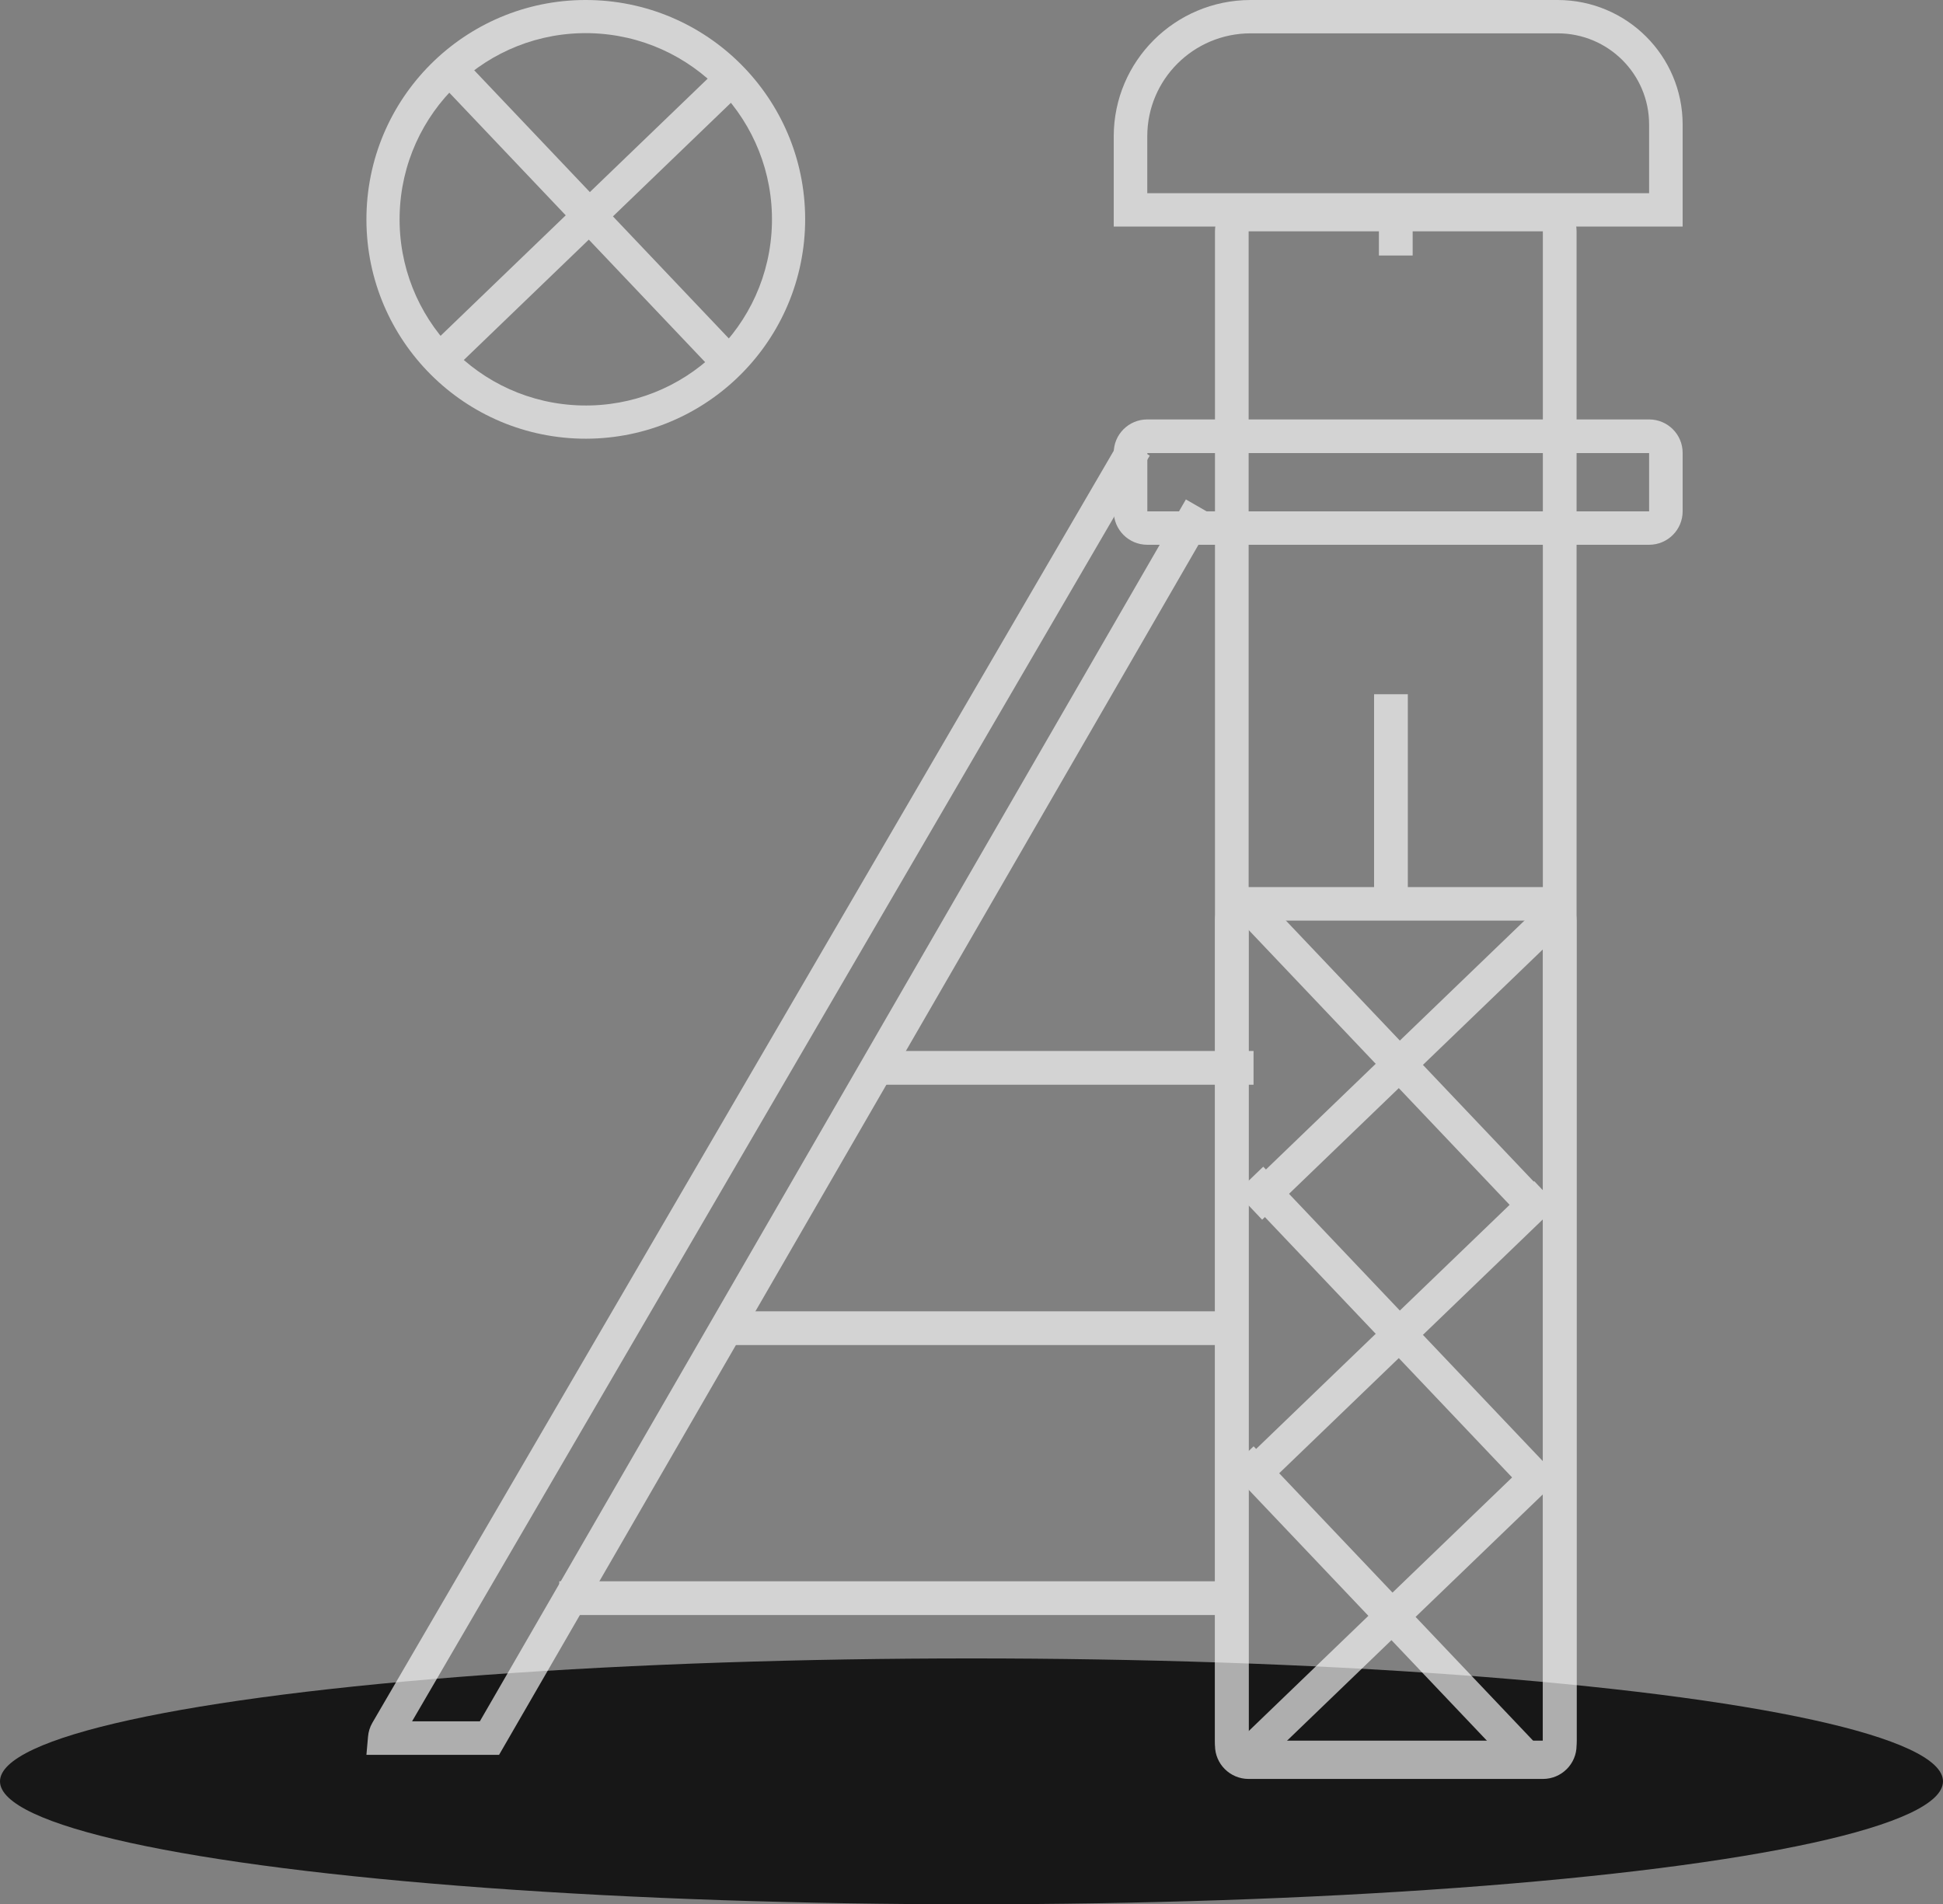 <?xml version="1.0" encoding="UTF-8"?>
<svg width="403px" height="395px" viewBox="0 0 403 395" version="1.1" xmlns="http://www.w3.org/2000/svg" xmlns:xlink="http://www.w3.org/1999/xlink">
    <rect x="0" y="0" width="403" height="395" fill="#808080" stroke="none"/>
    <!-- Generator: Sketch 52.2 (67145) - http://www.bohemiancoding.com/sketch -->
    <title>chevalet</title>
    <desc>Created with Sketch.</desc>
    <g id="Page-1" stroke="none" stroke-width="1" fill="none" fill-rule="evenodd">
        <g id="Desktop-HD-Copy-2" transform="translate(-856, -386)">
            <g id="chevalet" transform="translate(856, 386)">
                <ellipse id="Oval" fill="#171717" cx="201.5" cy="369.5" rx="201.5" ry="25.5"></ellipse>
                <g opacity="0.649" transform="translate(76, 0)" fill="#FFFFFF">
                    <g id="chavalet">
                        <path d="M244.045,369 L182.983,369 C179.127,369 176,365.885 176,362.042 L176,47.958 C176,44.115 179.127,41 182.983,41 L244.017,41 C247.873,41 251,44.115 251,47.958 L251,362.056 C250.992,365.882 247.885,368.985 244.045,369 Z M182.983,47.986 L182.983,362.056 L244.003,362.056 L244.003,47.986 L182.983,47.986 Z" id="Shape" fill-rule="nonzero"></path>
                        <path d="M266.058,113 L161.956,113 C158.114,113 155,109.896 155,106.067 L155,93.933 C155,90.104 158.114,87 161.956,87 L266.044,87 C269.886,87 273,90.104 273,93.933 L273,106.067 C273,109.89 269.894,112.992 266.058,113 Z M161.97,93.975 L161.97,106.067 L266.044,106.067 L266.044,93.975 L161.97,93.975 Z" id="Shape" fill-rule="nonzero"></path>
                        <path d="M27.513,364 L0,364 L0.334,360.215 C0.419,359.21 0.723,358.236 1.226,357.362 L156.455,91 L162.473,94.507 L9.473,357.042 L23.529,357.042 L169.968,103.594 L176,107.074 L27.513,364 Z" id="Path"></path>
                        <path d="M273,47 L155,47 L155,28.261 C155.023,12.662 167.713,0.023 183.373,0 L247.09,0 C261.393,0.015 272.985,11.561 273,25.808 L273,47 Z M161.958,40.07 L266.042,40.07 L266.042,25.794 C266.035,15.371 257.554,6.924 247.09,6.916 L183.387,6.916 C171.555,6.924 161.965,16.476 161.958,28.261 L161.958,40.07 Z" id="Shape" fill-rule="nonzero"></path>
                        <path d="M244.045,368 L182.983,368 C179.127,368 176,364.884 176,361.04 L176,190.96 C176,187.116 179.127,184 182.983,184 L244.017,184 C247.873,184 251,187.116 251,190.96 L251,361.054 C250.992,364.882 247.885,367.985 244.045,368 Z M182.983,190.96 L182.983,361.054 L244.003,361.054 L244.003,190.96 L182.983,190.96 Z" id="Shape" fill-rule="nonzero"></path>
                        <path d="M213.5,44 L213.5,53" id="Path"></path>
                        <rect id="Rectangle" x="210" y="44" width="7" height="9"></rect>
                        <path d="M213.5,144 L213.5,188" id="Path"></path>
                        <rect id="Rectangle" x="209" y="144" width="7" height="44"></rect>
                        <rect id="Rectangle" x="106" y="218" width="78" height="7"></rect>
                        <rect id="Rectangle" x="73" y="272" width="108" height="7"></rect>
                        <rect id="Rectangle" x="40" y="328" width="141" height="7"></rect>
                        <polygon id="Rectangle" points="181 247.951 242.218 189 247 194.049 185.782 253"></polygon>
                        <polygon id="Rectangle" points="181 190.814 186.012 186 246 249.186 240.988 254"></polygon>
                        <polygon id="Rectangle" points="181 303.951 242.218 245 247 250.049 185.782 309"></polygon>
                        <polygon id="Rectangle" points="181 246.814 186.012 242 246 305.186 240.988 310"></polygon>
                        <polygon id="Rectangle" points="180 361.951 241.218 303 246 308.049 184.782 367"></polygon>
                        <polygon id="Rectangle" points="179 304.814 184.012 300 244 363.186 238.988 368"></polygon>
                    </g>
                    <g id="roue">
                        <polygon id="Rectangle" points="13 71.951 74.218 13 79 18.049 17.782 77"></polygon>
                        <path d="M44.442,90.989 C19.321,90.404 -0.57,69.567 0.012,44.446 C0.595,19.325 21.43,-0.568 46.551,0.012 C71.672,0.593 91.566,21.427 90.988,46.548 C90.379,71.661 69.556,91.543 44.442,90.989 Z M46.383,6.883 C25.061,6.395 7.38,23.283 6.89,44.605 C6.4,65.928 23.288,83.61 44.609,84.101 C65.931,84.591 83.614,67.705 84.106,46.383 C84.575,25.066 67.698,7.394 46.383,6.883 Z" id="Shape" fill-rule="nonzero"></path>
                        <polygon id="Rectangle" points="13 14.814 18.012 10 78 73.186 72.988 78"></polygon>
                    </g>
                </g>
            </g>
        </g>
    </g>
</svg>
